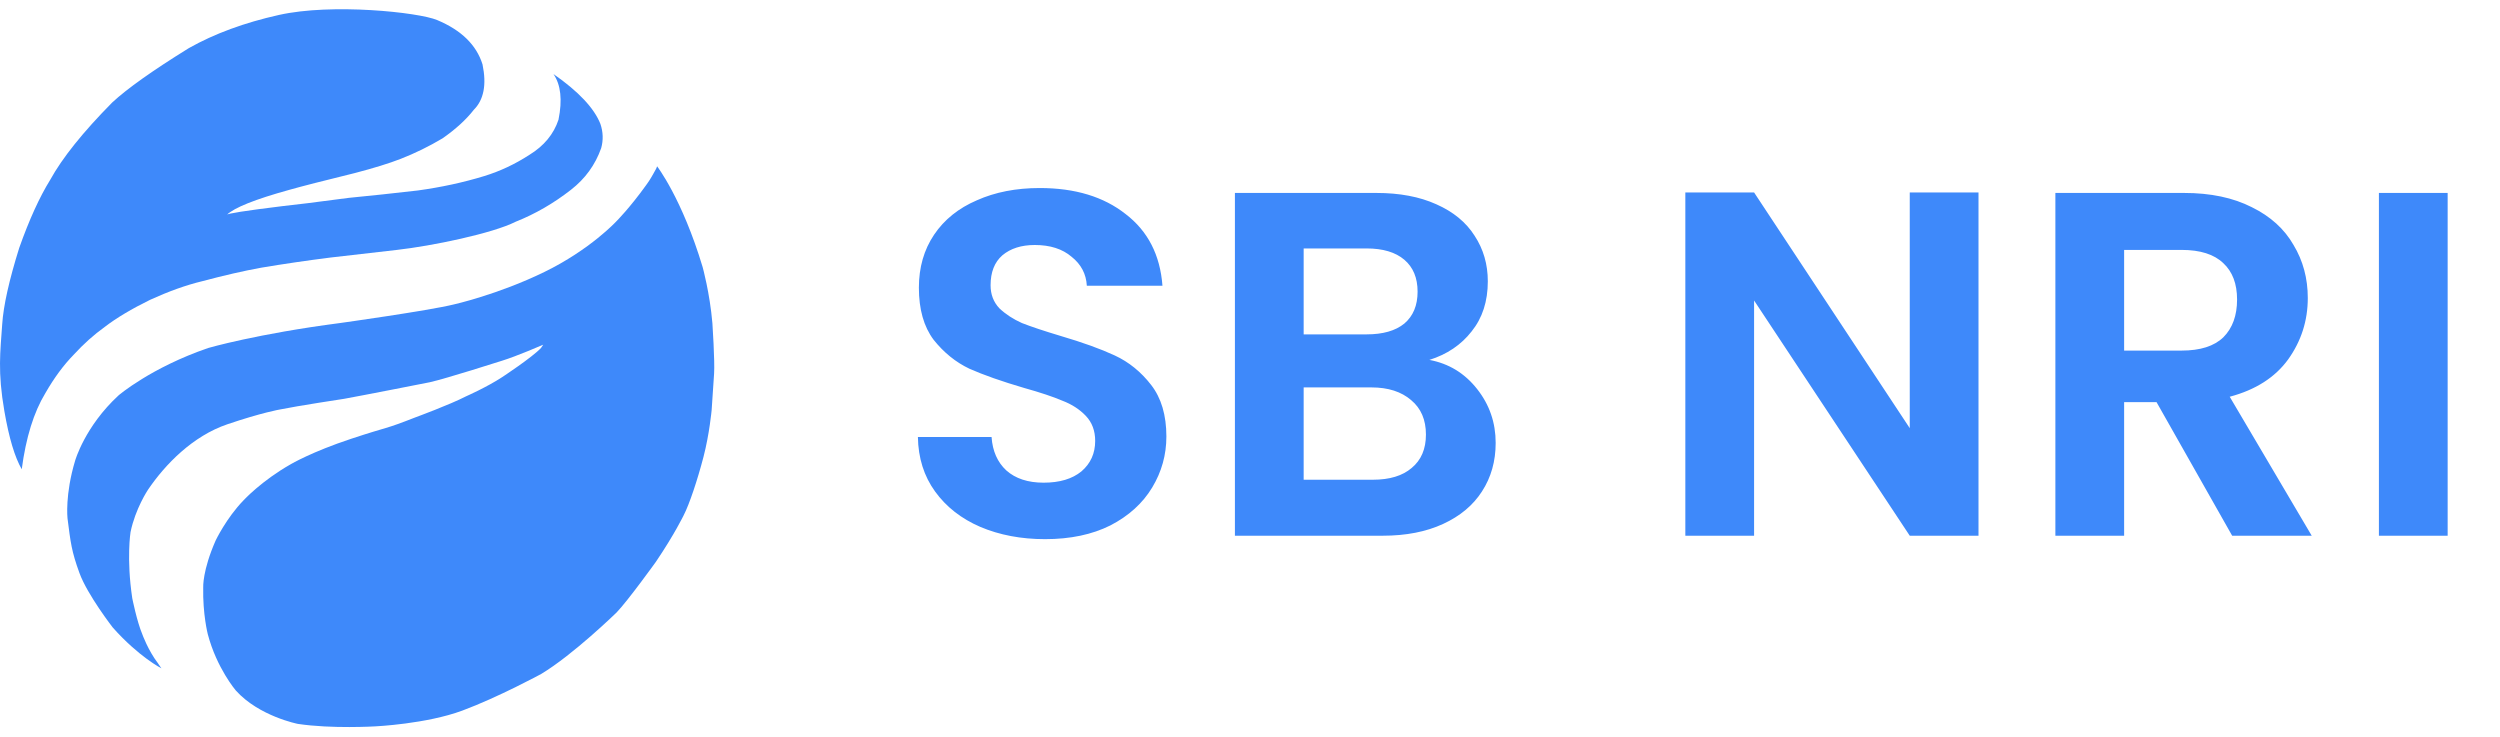 <svg width="112" height="33" viewBox="0 0 112 33" fill="none" xmlns="http://www.w3.org/2000/svg">
<path d="M46.82 24.154C45.749 24.154 44.781 23.971 43.916 23.604C43.065 23.237 42.391 22.709 41.892 22.02C41.393 21.331 41.137 20.517 41.122 19.578H44.422C44.466 20.209 44.686 20.707 45.082 21.074C45.493 21.441 46.05 21.624 46.754 21.624C47.473 21.624 48.037 21.455 48.448 21.118C48.859 20.766 49.064 20.311 49.064 19.754C49.064 19.299 48.925 18.925 48.646 18.632C48.367 18.339 48.015 18.111 47.59 17.95C47.179 17.774 46.607 17.583 45.874 17.378C44.877 17.085 44.063 16.799 43.432 16.52C42.816 16.227 42.281 15.794 41.826 15.222C41.386 14.635 41.166 13.858 41.166 12.89C41.166 11.981 41.393 11.189 41.848 10.514C42.303 9.839 42.941 9.326 43.762 8.974C44.583 8.607 45.522 8.424 46.578 8.424C48.162 8.424 49.445 8.813 50.428 9.59C51.425 10.353 51.975 11.423 52.078 12.802H48.69C48.661 12.274 48.433 11.841 48.008 11.504C47.597 11.152 47.047 10.976 46.358 10.976C45.757 10.976 45.273 11.13 44.906 11.438C44.554 11.746 44.378 12.193 44.378 12.78C44.378 13.191 44.51 13.535 44.774 13.814C45.053 14.078 45.39 14.298 45.786 14.474C46.197 14.635 46.769 14.826 47.502 15.046C48.499 15.339 49.313 15.633 49.944 15.926C50.575 16.219 51.117 16.659 51.572 17.246C52.027 17.833 52.254 18.603 52.254 19.556C52.254 20.377 52.041 21.14 51.616 21.844C51.191 22.548 50.567 23.113 49.746 23.538C48.925 23.949 47.949 24.154 46.82 24.154ZM64.036 16.124C64.902 16.285 65.613 16.718 66.17 17.422C66.728 18.126 67.006 18.933 67.006 19.842C67.006 20.663 66.801 21.389 66.39 22.02C65.994 22.636 65.415 23.12 64.652 23.472C63.89 23.824 62.988 24 61.946 24H55.324V8.644H61.66C62.702 8.644 63.596 8.813 64.344 9.15C65.107 9.487 65.679 9.957 66.06 10.558C66.456 11.159 66.654 11.841 66.654 12.604C66.654 13.499 66.412 14.247 65.928 14.848C65.459 15.449 64.828 15.875 64.036 16.124ZM58.404 14.98H61.22C61.954 14.98 62.518 14.819 62.914 14.496C63.31 14.159 63.508 13.682 63.508 13.066C63.508 12.45 63.31 11.973 62.914 11.636C62.518 11.299 61.954 11.13 61.22 11.13H58.404V14.98ZM61.506 21.492C62.254 21.492 62.834 21.316 63.244 20.964C63.67 20.612 63.882 20.113 63.882 19.468C63.882 18.808 63.662 18.295 63.222 17.928C62.782 17.547 62.188 17.356 61.44 17.356H58.404V21.492H61.506ZM88.637 24H85.557L78.583 13.462V24H75.503V8.622H78.583L85.557 19.182V8.622H88.637V24ZM100.001 24L96.613 18.016H95.161V24H92.081V8.644H97.845C99.033 8.644 100.045 8.857 100.881 9.282C101.717 9.693 102.34 10.257 102.751 10.976C103.176 11.68 103.389 12.472 103.389 13.352C103.389 14.364 103.096 15.281 102.509 16.102C101.922 16.909 101.05 17.466 99.891 17.774L103.565 24H100.001ZM95.161 15.706H97.735C98.571 15.706 99.194 15.508 99.605 15.112C100.016 14.701 100.221 14.137 100.221 13.418C100.221 12.714 100.016 12.171 99.605 11.79C99.194 11.394 98.571 11.196 97.735 11.196H95.161V15.706ZM109.655 8.644V24H106.575V8.644H109.655Z" fill="#3E89FA"/>
<path fill-rule="evenodd" clip-rule="evenodd" d="M12.495 0.67C10.95 1.015 9.605 1.51 8.46 2.156C6.841 3.158 5.696 3.97 5.027 4.592C3.718 5.917 2.792 7.072 2.249 8.057C1.771 8.828 1.309 9.843 0.862 11.103C0.409 12.552 0.154 13.692 0.099 14.523C0.015 15.769 -0.113 16.639 0.197 18.426C0.403 19.617 0.662 20.483 0.974 21.023C1.161 19.604 1.513 18.468 2.031 17.615C2.425 16.928 2.849 16.354 3.301 15.892C3.744 15.409 4.209 14.992 4.697 14.643C5.218 14.243 5.895 13.839 6.729 13.43C7.562 13.05 8.334 12.774 9.044 12.602C10.051 12.334 10.938 12.131 11.706 11.992C12.712 11.823 13.747 11.672 14.811 11.537C15.749 11.428 16.739 11.314 17.782 11.196C19.347 11.02 22.067 10.459 23.106 9.932C23.98 9.584 24.805 9.107 25.58 8.502C26.215 8.009 26.667 7.387 26.933 6.636C27.033 6.275 27.021 5.914 26.898 5.551C26.618 4.843 25.917 4.098 24.795 3.317C25.124 3.795 25.2 4.476 25.021 5.361C24.806 6.011 24.371 6.537 23.716 6.938C23.071 7.356 22.398 7.672 21.697 7.887C20.759 8.174 19.767 8.389 18.721 8.533C17.633 8.659 16.598 8.77 15.617 8.865C14.169 9.058 13.177 9.181 12.643 9.236C11.005 9.437 10.178 9.567 10.161 9.624C10.495 9.302 11.426 8.93 12.954 8.507C13.518 8.347 14.498 8.096 15.895 7.753C16.749 7.53 17.431 7.319 17.943 7.12C18.591 6.867 19.219 6.56 19.826 6.198C20.418 5.785 20.885 5.358 21.229 4.916C21.675 4.468 21.805 3.792 21.617 2.886C21.345 2.013 20.667 1.351 19.583 0.898C18.751 0.55 14.875 0.136 12.495 0.67Z" fill="#3E89FA"/>
<path fill-rule="evenodd" clip-rule="evenodd" d="M29.437 7.449C29.437 7.449 30.558 8.896 31.479 11.968C31.479 11.968 31.799 13.118 31.916 14.485C31.916 14.485 32.029 16.181 31.991 16.742C31.991 16.742 31.919 17.864 31.882 18.368C31.882 18.368 31.785 19.438 31.515 20.474C31.245 21.509 30.882 22.596 30.628 23.086C30.628 23.086 30.217 23.938 29.383 25.171C29.383 25.171 28.132 26.911 27.621 27.441C27.621 27.441 25.686 29.328 24.241 30.196C24.241 30.196 22.321 31.238 20.709 31.836C19.097 32.435 16.813 32.541 16.813 32.541C16.813 32.541 14.871 32.659 13.347 32.431C13.347 32.431 11.61 32.093 10.566 30.936C10.566 30.936 9.709 29.934 9.308 28.409C9.308 28.409 9.078 27.514 9.104 26.312C9.104 26.312 9.065 25.567 9.663 24.21C9.663 24.21 10.139 23.209 10.912 22.413C10.912 22.413 11.71 21.542 13.033 20.793C13.033 20.793 13.965 20.242 15.731 19.658C17.497 19.074 17.15 19.271 18.617 18.695C18.617 18.695 20.139 18.137 20.884 17.753C20.884 17.753 21.806 17.348 22.493 16.898C22.493 16.898 23.837 16.016 24.24 15.587C24.24 15.587 24.252 15.56 24.337 15.442C24.337 15.442 23.15 15.959 22.477 16.165C22.477 16.165 19.969 16.967 19.252 17.125C19.252 17.125 16.164 17.734 15.422 17.866C15.422 17.866 13.337 18.182 12.536 18.346C12.536 18.346 11.738 18.481 10.187 19.007C8.636 19.534 7.403 20.799 6.628 21.943C6.628 21.943 6.06 22.793 5.848 23.841C5.848 23.841 5.659 25.015 5.925 26.798C5.925 26.798 6.132 27.84 6.375 28.414C6.375 28.414 6.63 29.13 7.08 29.719C7.08 29.719 7.153 29.834 7.233 29.942C7.233 29.942 6.223 29.43 5.052 28.113C5.052 28.113 3.917 26.651 3.56 25.673C3.203 24.696 3.163 24.306 3.024 23.217C3.024 23.217 2.907 22.161 3.365 20.64C3.365 20.64 3.797 19.108 5.315 17.71C5.315 17.71 6.765 16.468 9.332 15.589C9.332 15.589 11.5 14.957 15.264 14.468C15.264 14.468 19.186 13.92 20.323 13.641C20.323 13.641 22.311 13.197 24.383 12.187C26.455 11.177 27.621 9.907 27.621 9.907C27.621 9.907 28.204 9.327 28.948 8.292L29.072 8.114L29.168 7.961C29.168 7.961 29.363 7.626 29.383 7.581L29.416 7.511L29.437 7.449Z" fill="#3E89FA"/>
</svg>
